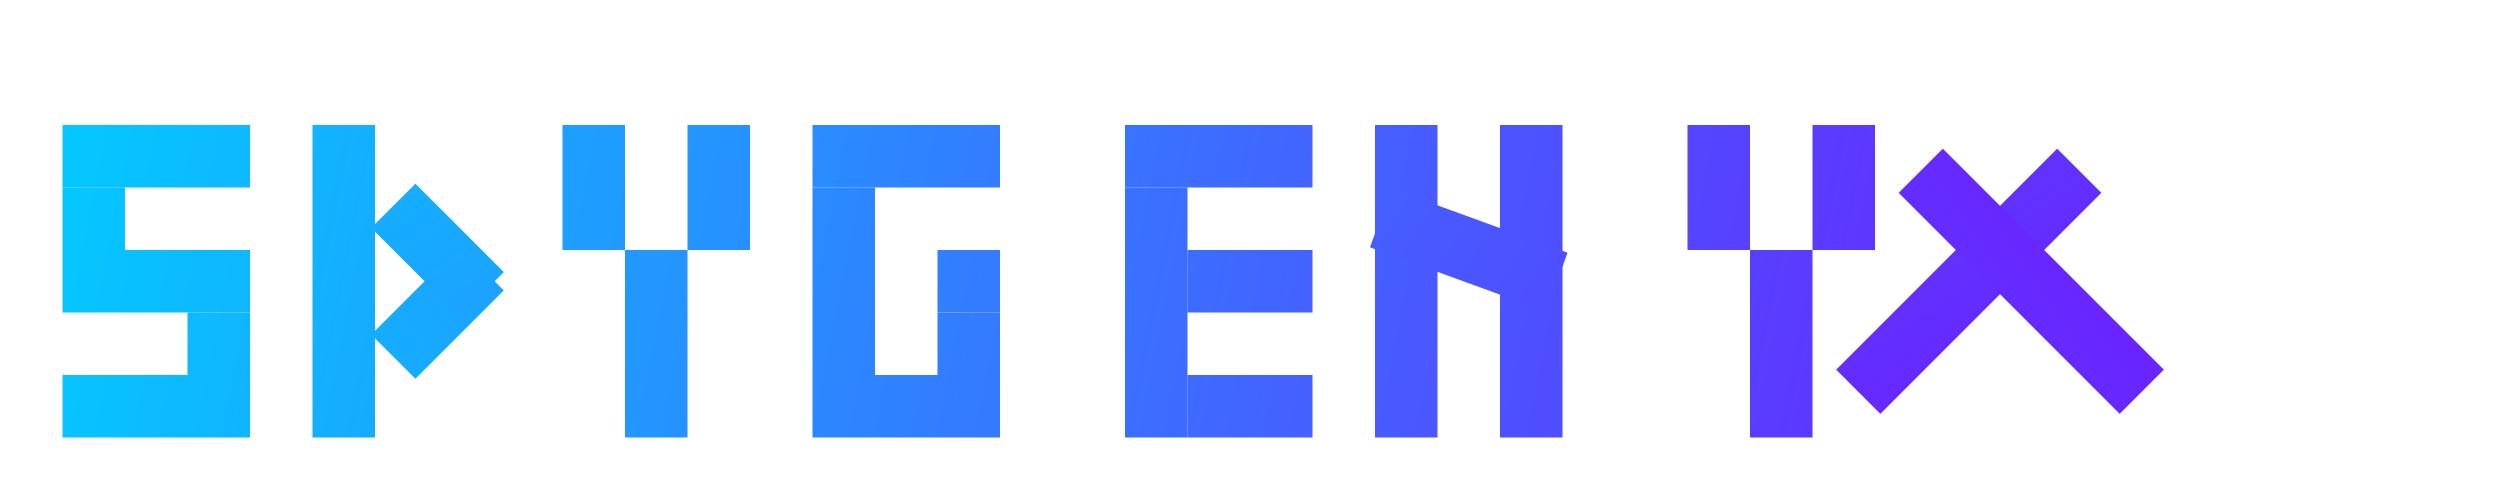 <svg width="400" height="80" viewBox="0 0 400 80" fill="none" xmlns="http://www.w3.org/2000/svg">
  <defs>
    <linearGradient id="skygenyxTextGradient" x1="0" y1="0" x2="400" y2="80" gradientUnits="userSpaceOnUse">
      <stop stop-color="#00CFFF" />
      <stop offset="1" stop-color="#7F00FF" />
    </linearGradient>
  </defs>
  <!-- S -->
  <rect x="10" y="20" width="30" height="10" fill="url(#skygenyxTextGradient)" />
  <rect x="10" y="30" width="10" height="10" fill="url(#skygenyxTextGradient)" />
  <rect x="10" y="40" width="30" height="10" fill="url(#skygenyxTextGradient)" />
  <rect x="30" y="50" width="10" height="10" fill="url(#skygenyxTextGradient)" />
  <rect x="10" y="60" width="30" height="10" fill="url(#skygenyxTextGradient)" />
  <!-- K -->
  <rect x="50" y="20" width="10" height="50" fill="url(#skygenyxTextGradient)" />
  <rect x="60" y="45" width="20" height="10" transform="rotate(-45 70 50)" fill="url(#skygenyxTextGradient)" />
  <rect x="60" y="35" width="20" height="10" transform="rotate(45 70 40)" fill="url(#skygenyxTextGradient)" />
  <!-- Y -->
  <rect x="90" y="20" width="10" height="20" fill="url(#skygenyxTextGradient)" />
  <rect x="110" y="20" width="10" height="20" fill="url(#skygenyxTextGradient)" />
  <rect x="100" y="40" width="10" height="30" fill="url(#skygenyxTextGradient)" />
  <!-- G -->
  <rect x="130" y="20" width="30" height="10" fill="url(#skygenyxTextGradient)" />
  <rect x="130" y="30" width="10" height="30" fill="url(#skygenyxTextGradient)" />
  <rect x="130" y="60" width="30" height="10" fill="url(#skygenyxTextGradient)" />
  <rect x="150" y="50" width="10" height="10" fill="url(#skygenyxTextGradient)" />
  <rect x="150" y="40" width="10" height="10" fill="url(#skygenyxTextGradient)" />
  <!-- E -->
  <rect x="180" y="20" width="30" height="10" fill="url(#skygenyxTextGradient)" />
  <rect x="180" y="30" width="10" height="40" fill="url(#skygenyxTextGradient)" />
  <rect x="190" y="40" width="20" height="10" fill="url(#skygenyxTextGradient)" />
  <rect x="190" y="60" width="20" height="10" fill="url(#skygenyxTextGradient)" />
  <!-- N -->
  <rect x="220" y="20" width="10" height="50" fill="url(#skygenyxTextGradient)" />
  <rect x="240" y="20" width="10" height="50" fill="url(#skygenyxTextGradient)" />
  <rect x="220" y="35" width="30" height="10" transform="rotate(20 235 40)" fill="url(#skygenyxTextGradient)" />
  <!-- Y -->
  <rect x="270" y="20" width="10" height="20" fill="url(#skygenyxTextGradient)" />
  <rect x="290" y="20" width="10" height="20" fill="url(#skygenyxTextGradient)" />
  <rect x="280" y="40" width="10" height="30" fill="url(#skygenyxTextGradient)" />
  <!-- X -->
  <rect x="310" y="20" width="10" height="50" transform="rotate(45 315 45)" fill="url(#skygenyxTextGradient)" />
  <rect x="320" y="20" width="10" height="50" transform="rotate(-45 325 45)" fill="url(#skygenyxTextGradient)" />
</svg>

